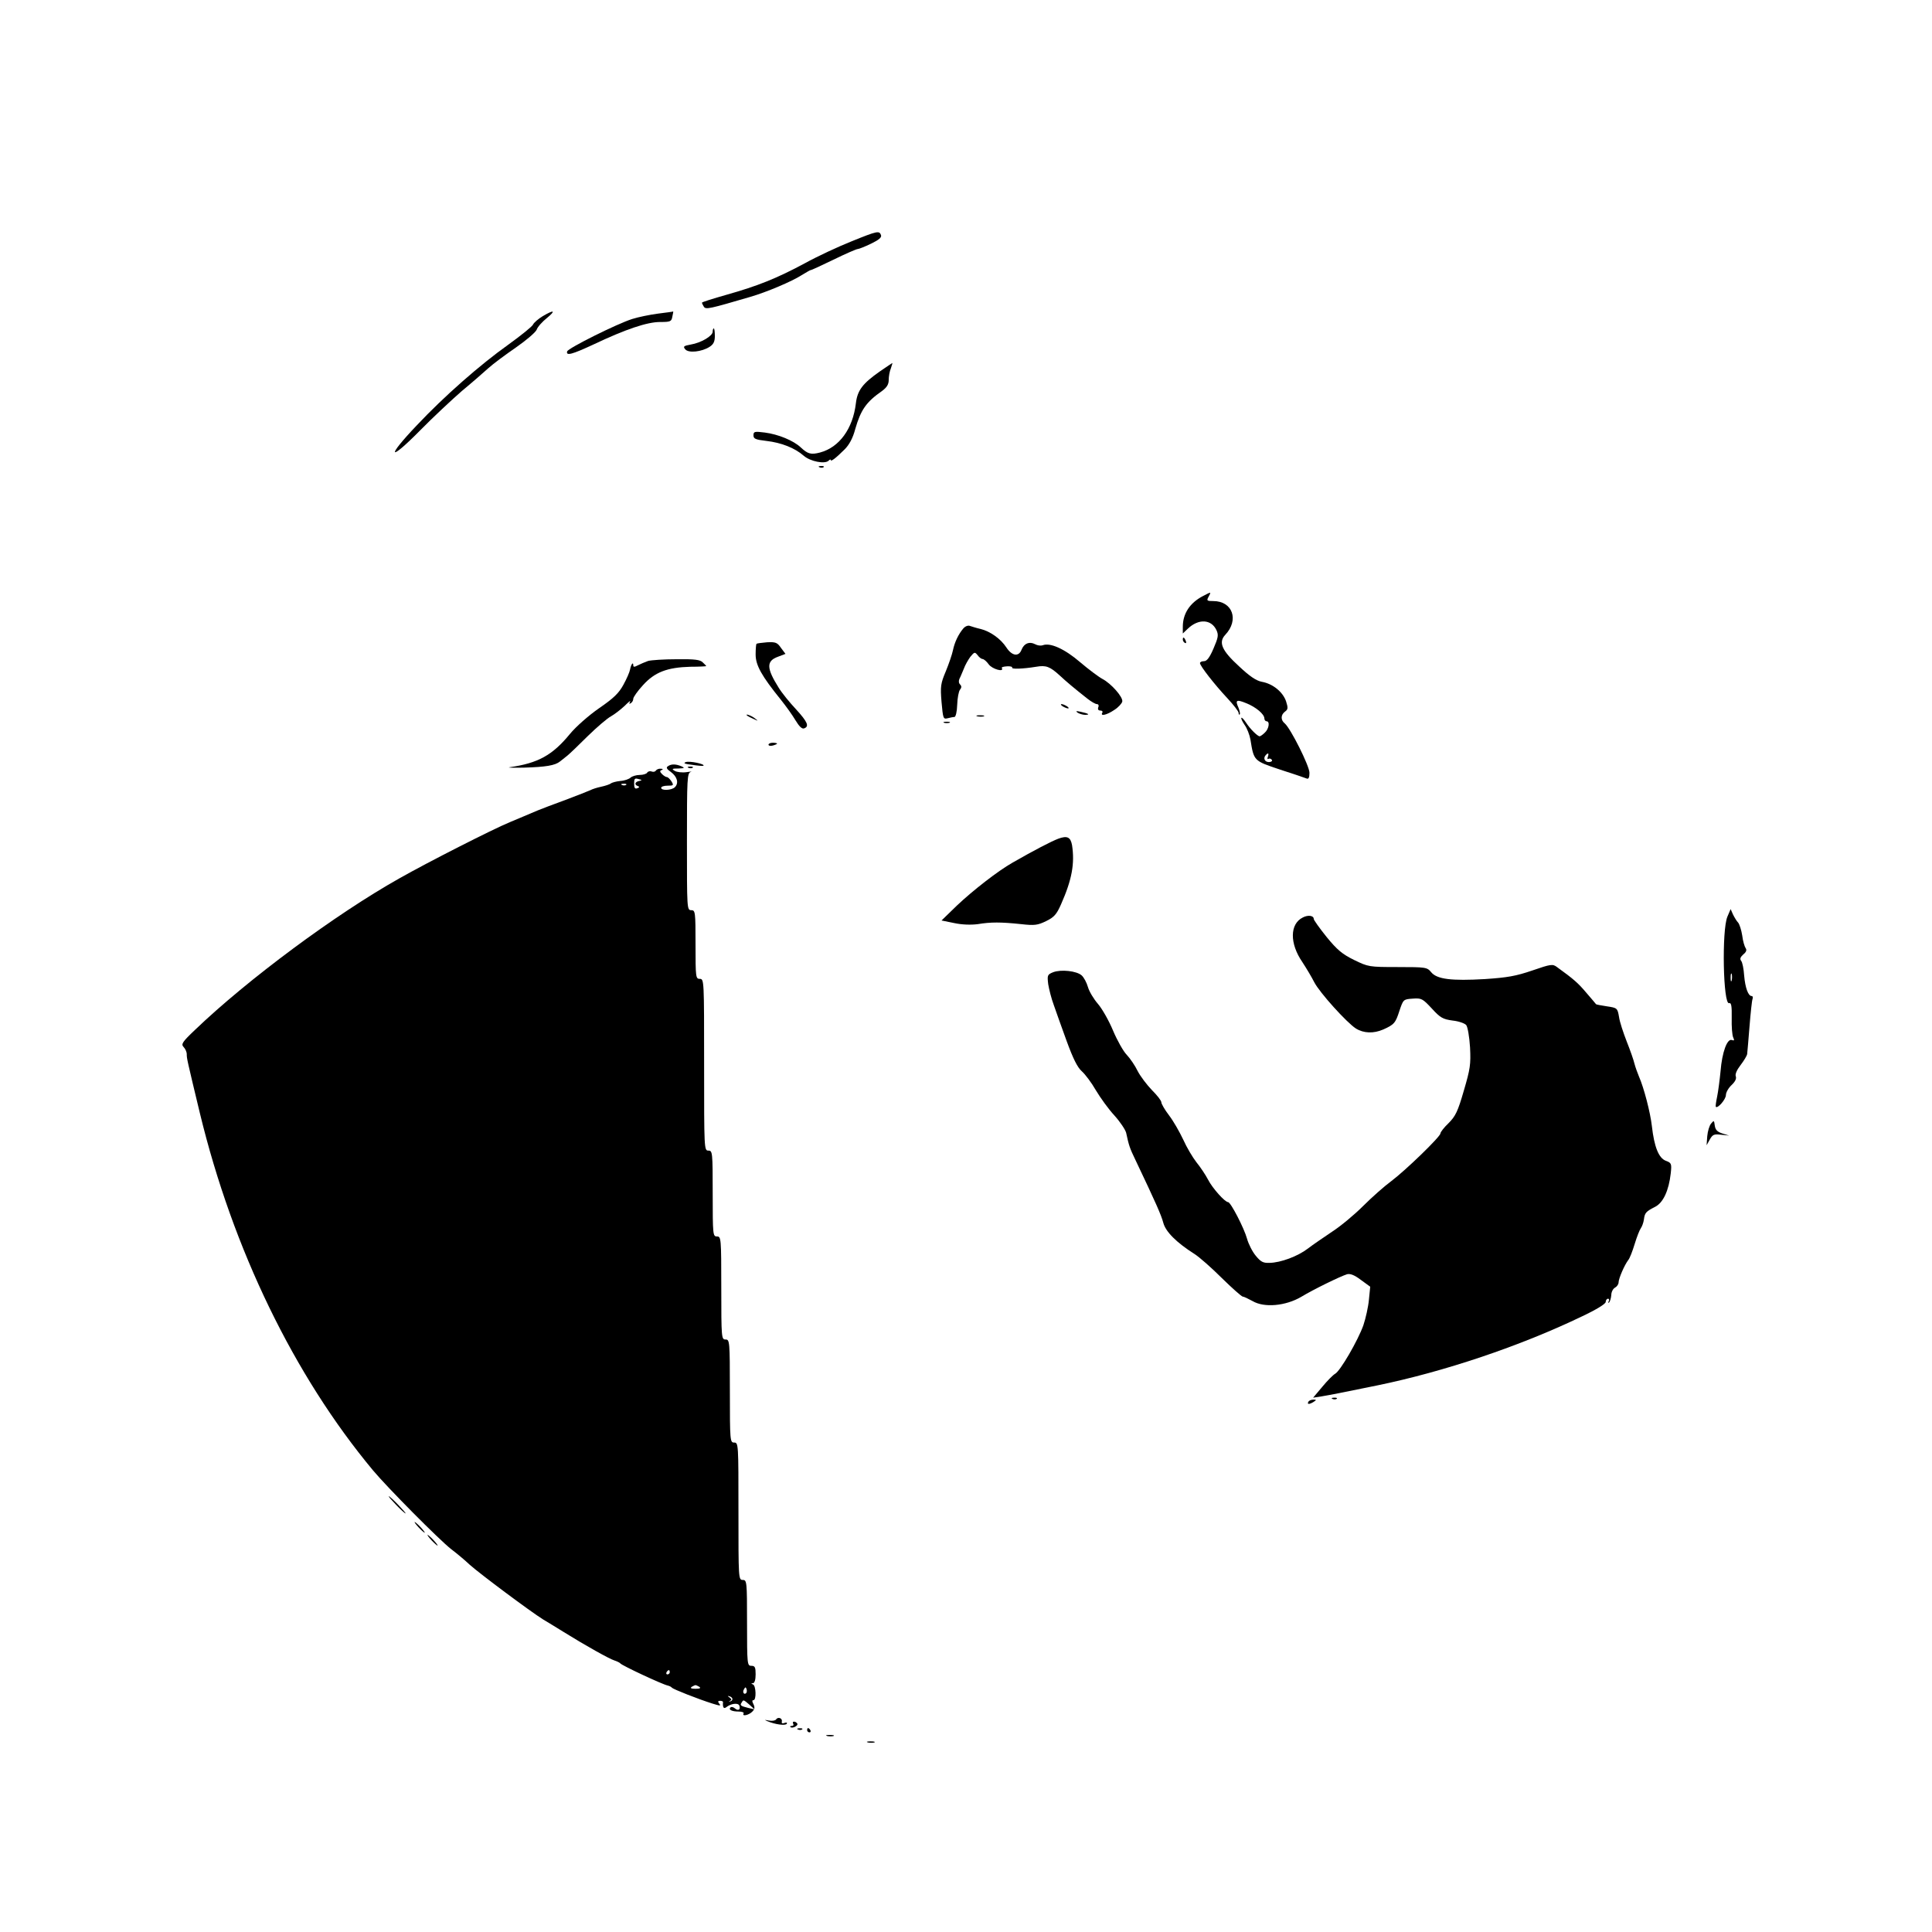 <?xml version="1.0" standalone="no"?>
<!DOCTYPE svg PUBLIC "-//W3C//DTD SVG 20010904//EN"
 "http://www.w3.org/TR/2001/REC-SVG-20010904/DTD/svg10.dtd">
<svg version="1.0" xmlns="http://www.w3.org/2000/svg"
 width="900pt" height="900pt" viewBox="0 0 900 900"
 preserveAspectRatio="xMidYMid meet">

<g transform="translate(0,900) scale(0.1,-0.1)"
fill="#000000" stroke="none">
<path d="M3965 7875 c-60 -24 -157 -69 -215 -101 -132 -71 -220 -106 -365
-147 -63 -18 -115 -34 -115 -37 0 -3 4 -11 9 -19 9 -14 28 -9 216 46 76 22
194 72 239 101 23 14 42 25 43 24 2 -1 49 21 105 48 57 28 108 50 114 50 5 0
33 11 62 25 37 18 50 29 46 40 -8 21 -16 20 -139 -30z"/>
<path d="M2528 7527 c-20 -12 -41 -30 -45 -39 -4 -9 -55 -50 -113 -92 -135
-96 -301 -242 -429 -378 -143 -150 -131 -172 14 -25 63 64 152 147 197 186 46
38 101 86 123 106 22 20 80 63 128 96 49 34 92 71 97 83 4 13 26 37 47 54 44
36 35 41 -19 9z"/>
<path d="M3065 7539 c-38 -5 -92 -16 -120 -25 -70 -22 -299 -136 -303 -151 -6
-22 23 -14 122 32 152 72 251 105 311 105 48 0 53 2 57 25 3 14 5 24 4 24 0
-1 -32 -5 -71 -10z"/>
<path d="M3320 7455 c0 -20 -54 -52 -102 -60 -33 -6 -37 -9 -26 -22 15 -19 77
-12 113 11 19 12 25 25 25 51 0 19 -2 35 -5 35 -3 0 -5 -7 -5 -15z"/>
<path d="M4099 7270 c-80 -56 -105 -88 -112 -149 -14 -118 -77 -205 -167 -229
-42 -11 -57 -7 -90 24 -34 32 -105 61 -167 69 -48 6 -53 5 -53 -13 0 -16 9
-20 60 -26 70 -8 133 -33 174 -69 31 -27 99 -40 116 -23 6 6 10 7 10 3 0 -9
23 8 65 50 21 21 38 52 49 94 26 90 51 126 124 177 23 17 32 31 32 52 0 16 4
40 10 54 5 14 8 26 7 25 -1 0 -27 -18 -58 -39z"/>
<path d="M3818 6823 c7 -3 16 -2 19 1 4 3 -2 6 -13 5 -11 0 -14 -3 -6 -6z"/>
<path d="M5605 6224 c-62 -32 -95 -82 -95 -144 l0 -31 23 22 c50 48 110 45
134 -7 10 -22 8 -34 -14 -85 -18 -42 -31 -59 -44 -59 -11 0 -19 -4 -19 -9 0
-13 68 -100 127 -163 29 -31 53 -62 53 -69 0 -7 2 -10 5 -7 3 3 0 17 -6 32
-16 35 -9 39 37 20 45 -18 84 -51 84 -71 0 -7 5 -13 10 -13 17 0 11 -36 -8
-53 -10 -10 -21 -17 -24 -17 -10 0 -45 35 -63 63 -10 15 -20 26 -22 23 -3 -2
4 -17 15 -33 11 -15 23 -46 27 -68 16 -100 15 -99 138 -140 62 -20 118 -39
125 -42 8 -3 12 6 12 27 0 32 -88 207 -115 230 -20 16 -19 40 1 55 14 10 15
17 5 48 -15 44 -62 82 -113 91 -26 5 -56 25 -106 72 -81 74 -97 112 -64 147
65 69 34 157 -56 157 -30 0 -32 2 -22 20 13 24 13 24 -25 4z m301 -750 c-3 -8
-2 -12 3 -9 5 3 12 1 16 -5 3 -5 -3 -10 -14 -10 -20 0 -28 19 -14 33 11 12 15
8 9 -9z"/>
<path d="M4488 6073 c-23 -27 -41 -64 -49 -103 -4 -19 -19 -63 -33 -97 -24
-57 -26 -70 -20 -143 7 -77 8 -81 28 -76 12 3 26 6 32 6 6 0 12 24 13 57 1 31
7 63 13 70 8 10 8 17 0 25 -6 6 -7 17 -2 27 5 9 13 30 20 46 6 17 20 41 30 55
19 23 21 24 34 8 7 -10 18 -18 23 -18 6 0 19 -11 29 -25 16 -22 73 -38 61 -17
-3 4 8 7 24 8 15 1 26 -2 24 -6 -5 -8 51 -6 112 4 46 8 64 1 110 -41 30 -28
68 -60 129 -108 18 -14 37 -25 44 -25 7 0 10 -7 6 -15 -3 -9 0 -15 10 -15 8 0
12 -4 9 -10 -11 -18 21 -11 56 13 19 12 35 30 37 39 4 21 -52 84 -92 105 -17
9 -64 44 -104 78 -72 62 -140 93 -175 79 -9 -3 -24 -1 -35 5 -27 14 -51 4 -63
-25 -13 -35 -45 -30 -71 10 -26 40 -75 75 -120 86 -18 4 -40 11 -49 14 -9 4
-22 -1 -31 -11z"/>
<path d="M5510 6021 c0 -6 4 -13 10 -16 6 -3 7 1 4 9 -7 18 -14 21 -14 7z"/>
<path d="M3524 6001 c-2 -2 -4 -25 -4 -50 0 -50 28 -100 117 -210 24 -30 55
-73 69 -97 17 -28 30 -41 40 -37 25 9 16 30 -38 89 -29 31 -66 76 -81 101 -57
91 -58 124 -2 144 l34 13 -21 28 c-17 25 -25 28 -65 26 -24 -2 -47 -5 -49 -7z"/>
<path d="M3019 5921 c-14 -5 -35 -14 -47 -20 -17 -9 -22 -9 -22 0 0 18 -10 5
-15 -20 -2 -12 -16 -44 -31 -71 -21 -39 -46 -63 -113 -109 -49 -34 -108 -86
-136 -120 -82 -100 -149 -136 -280 -155 -16 -2 13 -3 65 -2 102 3 146 10 169
29 9 7 24 19 34 27 10 8 53 49 95 91 43 42 91 83 108 92 16 9 45 31 64 49 18
18 29 27 25 19 -5 -9 -4 -12 3 -7 7 4 12 13 12 21 0 7 20 36 45 63 55 61 113
83 221 86 41 0 74 2 74 3 0 1 -7 9 -16 17 -12 13 -38 16 -122 15 -59 0 -119
-4 -133 -8z"/>
<path d="M4950 5710 c8 -5 20 -10 25 -10 6 0 3 5 -5 10 -8 5 -19 10 -25 10 -5
0 -3 -5 5 -10z"/>
<path d="M5020 5680 c8 -5 24 -10 34 -10 26 0 18 6 -19 14 -22 5 -26 4 -15 -4z"/>
<path d="M3481 5666 c2 -2 15 -9 29 -15 24 -11 24 -11 6 3 -16 13 -49 24 -35
12z"/>
<path d="M4553 5663 c9 -2 23 -2 30 0 6 3 -1 5 -18 5 -16 0 -22 -2 -12 -5z"/>
<path d="M4398 5633 c6 -2 18 -2 25 0 6 3 1 5 -13 5 -14 0 -19 -2 -12 -5z"/>
<path d="M3580 5531 c0 -5 9 -7 20 -4 11 3 20 7 20 9 0 2 -9 4 -20 4 -11 0
-20 -4 -20 -9z"/>
<path d="M3195 5450 c-14 -5 -5 -9 30 -13 26 -4 50 -6 52 -4 8 8 -64 23 -82
17z"/>
<path d="M3112 5431 c-10 -6 -7 -13 13 -27 30 -22 38 -52 19 -71 -15 -15 -64
-17 -64 -3 0 6 14 10 30 10 28 0 29 2 18 20 -7 11 -17 20 -21 20 -5 0 -15 6
-23 14 -11 11 -11 16 -1 19 7 3 5 6 -5 6 -9 1 -19 -3 -23 -9 -3 -5 -12 -7 -19
-4 -8 3 -17 1 -21 -5 -3 -6 -19 -11 -35 -11 -16 0 -35 -6 -42 -12 -7 -7 -29
-15 -48 -16 -19 -2 -39 -7 -45 -12 -5 -4 -26 -11 -45 -15 -19 -4 -41 -11 -50
-16 -8 -4 -60 -24 -115 -45 -55 -20 -115 -43 -132 -50 -32 -14 -88 -37 -128
-54 -80 -33 -381 -186 -515 -262 -297 -167 -707 -471 -952 -706 -59 -56 -65
-66 -53 -79 8 -8 15 -23 15 -34 0 -20 1 -24 61 -274 154 -636 439 -1223 807
-1665 67 -80 305 -320 363 -366 28 -21 67 -54 87 -73 48 -43 284 -219 342
-255 25 -15 68 -41 95 -58 103 -64 214 -126 237 -133 12 -4 25 -10 28 -14 8
-10 196 -98 221 -103 8 -2 16 -6 19 -10 6 -7 122 -53 189 -74 35 -11 41 -11
32 -1 -8 10 -7 14 4 14 7 0 14 -3 13 -6 -2 -24 3 -33 15 -24 21 17 55 22 61 8
7 -19 -5 -27 -21 -13 -7 6 -16 8 -20 4 -11 -10 6 -19 37 -19 16 0 27 -4 24 -9
-9 -15 24 -8 40 8 12 12 13 20 6 35 -7 13 -7 19 0 19 14 0 12 67 -2 73 -10 4
-10 6 0 6 7 1 12 16 12 41 0 33 -3 40 -20 40 -19 0 -20 7 -20 200 0 193 -1
200 -20 200 -20 0 -20 7 -20 320 0 313 0 320 -20 320 -19 0 -20 7 -20 240 0
233 -1 240 -20 240 -19 0 -20 7 -20 240 0 233 -1 240 -20 240 -19 0 -20 7 -20
200 0 193 -1 200 -20 200 -20 0 -20 7 -20 400 0 393 0 400 -20 400 -19 0 -20
7 -20 160 0 153 -1 160 -20 160 -20 0 -20 7 -20 319 0 296 1 320 18 325 9 2 0
2 -20 -1 -20 -3 -45 0 -55 6 -15 9 -13 11 17 11 29 1 31 3 15 10 -26 11 -47
12 -63 1z m-134 -69 c-21 -4 -24 -18 -6 -24 8 -3 7 -6 -3 -10 -11 -4 -15 1
-15 22 0 23 3 26 20 21 18 -4 18 -6 4 -9z m-61 -18 c-3 -3 -12 -4 -19 -1 -8 3
-5 6 6 6 11 1 17 -2 13 -5z m203 -4134 c0 -5 -5 -10 -11 -10 -5 0 -7 5 -4 10
3 6 8 10 11 10 2 0 4 -4 4 -10z m138 -68 c8 -6 2 -9 -18 -9 -20 0 -26 3 -18 9
7 4 15 8 18 8 3 0 11 -4 18 -8z m218 -29 c-10 -10 -19 5 -10 18 6 11 8 11 12
0 2 -7 1 -15 -2 -18z m-64 -28 c0 -5 -5 -10 -12 -11 -7 -2 -6 -1 1 3 8 4 7 8
-2 15 -11 8 -11 9 -1 6 8 -2 14 -8 14 -13z m79 -26 l24 -22 -30 7 c-36 9 -39
12 -30 25 8 14 8 14 36 -10z"/>
<path d="M3208 5423 c7 -3 16 -2 19 1 4 3 -2 6 -13 5 -11 0 -14 -3 -6 -6z"/>
<path d="M4930 5093 c-34 -13 -111 -53 -214 -112 -67 -38 -184 -129 -259 -200
l-71 -69 59 -12 c37 -8 78 -9 110 -5 60 10 107 10 202 0 62 -7 77 -5 116 14
37 18 49 31 70 79 51 115 64 190 51 275 -7 38 -23 45 -64 30z"/>
<path d="M8047 4730 c-27 -62 -20 -414 8 -403 10 3 13 -13 12 -69 -1 -40 2
-81 7 -91 6 -13 5 -16 -6 -12 -22 9 -46 -57 -53 -145 -4 -41 -11 -95 -16 -119
-5 -24 -8 -45 -6 -47 9 -9 47 35 47 55 0 12 12 33 26 46 17 16 24 30 20 41 -4
10 5 30 22 52 16 21 30 44 31 52 1 8 6 66 11 129 5 62 11 120 14 127 3 8 1 14
-4 14 -16 0 -30 38 -35 95 -2 31 -8 62 -14 69 -7 9 -4 17 10 30 14 11 17 21
11 29 -5 7 -13 33 -16 59 -4 26 -13 53 -19 60 -7 7 -17 24 -24 38 l-11 25 -15
-35z m20 -297 c-3 -10 -5 -4 -5 12 0 17 2 24 5 18 2 -7 2 -21 0 -30z"/>
<path d="M6069 4726 c-61 -30 -62 -121 -2 -208 19 -29 44 -71 55 -93 25 -49
152 -189 194 -216 37 -23 83 -24 127 -5 52 23 58 31 76 87 18 53 18 54 62 57
41 3 46 0 89 -46 39 -43 52 -50 96 -56 29 -3 57 -13 64 -21 7 -8 15 -55 18
-104 4 -79 1 -100 -29 -202 -28 -97 -39 -119 -71 -151 -21 -20 -38 -42 -38
-48 0 -15 -163 -173 -230 -223 -30 -22 -89 -74 -130 -115 -41 -41 -106 -95
-145 -120 -38 -26 -89 -60 -112 -78 -47 -36 -126 -66 -180 -67 -29 -1 -40 5
-63 33 -16 19 -34 55 -41 80 -13 48 -76 170 -88 170 -15 0 -73 65 -93 104 -12
23 -36 59 -54 81 -18 23 -46 70 -62 106 -17 36 -46 87 -66 113 -20 26 -36 54
-36 61 0 8 -20 33 -44 57 -23 24 -53 63 -66 88 -12 25 -35 59 -51 76 -16 16
-45 68 -64 113 -19 46 -51 102 -70 124 -20 23 -41 58 -47 79 -6 21 -19 45 -29
54 -23 21 -96 29 -133 15 -27 -11 -28 -14 -23 -56 4 -24 15 -68 26 -97 10 -29
37 -105 60 -168 30 -82 50 -122 70 -140 16 -14 46 -54 66 -89 21 -35 59 -88
86 -117 27 -30 51 -66 55 -81 13 -60 16 -70 44 -128 96 -202 119 -254 129
-291 11 -42 61 -92 146 -146 22 -14 79 -64 127 -112 48 -47 92 -86 97 -86 5 0
26 -10 46 -21 54 -32 154 -23 227 20 58 35 181 95 213 105 15 4 35 -4 64 -26
l44 -32 -6 -60 c-3 -34 -15 -87 -26 -120 -25 -70 -108 -214 -132 -226 -9 -5
-36 -32 -59 -60 l-43 -51 39 6 c47 8 88 16 259 51 312 64 666 183 953 321 68
32 112 59 112 68 0 8 5 15 11 15 5 0 7 -6 3 -12 -4 -7 -3 -9 2 -5 4 4 9 20 10
34 0 14 8 30 18 35 9 5 16 16 16 24 0 18 28 82 45 104 7 8 20 42 30 75 10 33
23 66 29 74 5 7 12 25 14 40 4 31 9 37 52 59 38 19 64 76 73 156 5 46 3 49
-24 59 -32 13 -53 64 -64 162 -7 62 -37 178 -60 230 -7 17 -17 44 -21 60 -4
17 -20 63 -36 103 -16 41 -33 92 -36 115 -7 41 -9 42 -56 49 -26 4 -49 8 -51
10 -1 2 -22 26 -45 53 -38 45 -58 63 -137 120 -20 15 -28 14 -115 -16 -76 -26
-116 -33 -221 -40 -155 -9 -223 -1 -250 32 -19 23 -24 24 -156 24 -134 0 -137
1 -203 33 -55 27 -79 47 -128 107 -33 41 -60 79 -60 84 0 16 -26 20 -51 7z"/>
<path d="M7971 3766 c-8 -9 -16 -36 -18 -59 l-3 -42 15 27 c13 23 20 26 52 22
l38 -4 -32 10 c-24 8 -32 17 -35 37 -3 24 -4 25 -17 9z"/>
<path d="M6208 2483 c7 -3 16 -2 19 1 4 3 -2 6 -13 5 -11 0 -14 -3 -6 -6z"/>
<path d="M6095 2470 c-8 -13 5 -13 25 0 13 8 13 10 -2 10 -9 0 -20 -4 -23 -10z"/>
<path d="M1845 1990 c21 -22 41 -40 44 -40 3 0 -13 18 -34 40 -21 22 -41 40
-44 40 -3 0 13 -18 34 -40z"/>
<path d="M1950 1885 c13 -14 26 -25 28 -25 3 0 -5 11 -18 25 -13 14 -26 25
-28 25 -3 0 5 -11 18 -25z"/>
<path d="M2010 1825 c13 -14 26 -25 28 -25 3 0 -5 11 -18 25 -13 14 -26 25
-28 25 -3 0 5 -11 18 -25z"/>
<path d="M3615 990 c-3 -5 -18 -8 -33 -5 -22 4 -23 4 -7 -3 35 -15 84 -22 90
-12 3 6 -1 7 -10 4 -10 -4 -15 -2 -13 6 4 16 -18 24 -27 10z"/>
<path d="M3695 970 c3 -5 1 -10 -6 -10 -7 0 -10 -2 -7 -5 8 -9 38 6 32 16 -3
5 -10 9 -15 9 -6 0 -7 -4 -4 -10z"/>
<path d="M3718 943 c7 -3 16 -2 19 1 4 3 -2 6 -13 5 -11 0 -14 -3 -6 -6z"/>
<path d="M3760 940 c0 -5 5 -10 11 -10 5 0 7 5 4 10 -3 6 -8 10 -11 10 -2 0
-4 -4 -4 -10z"/>
<path d="M3853 913 c9 -2 23 -2 30 0 6 3 -1 5 -18 5 -16 0 -22 -2 -12 -5z"/>
<path d="M4043 883 c9 -2 23 -2 30 0 6 3 -1 5 -18 5 -16 0 -22 -2 -12 -5z"/>
</g>
</svg>
